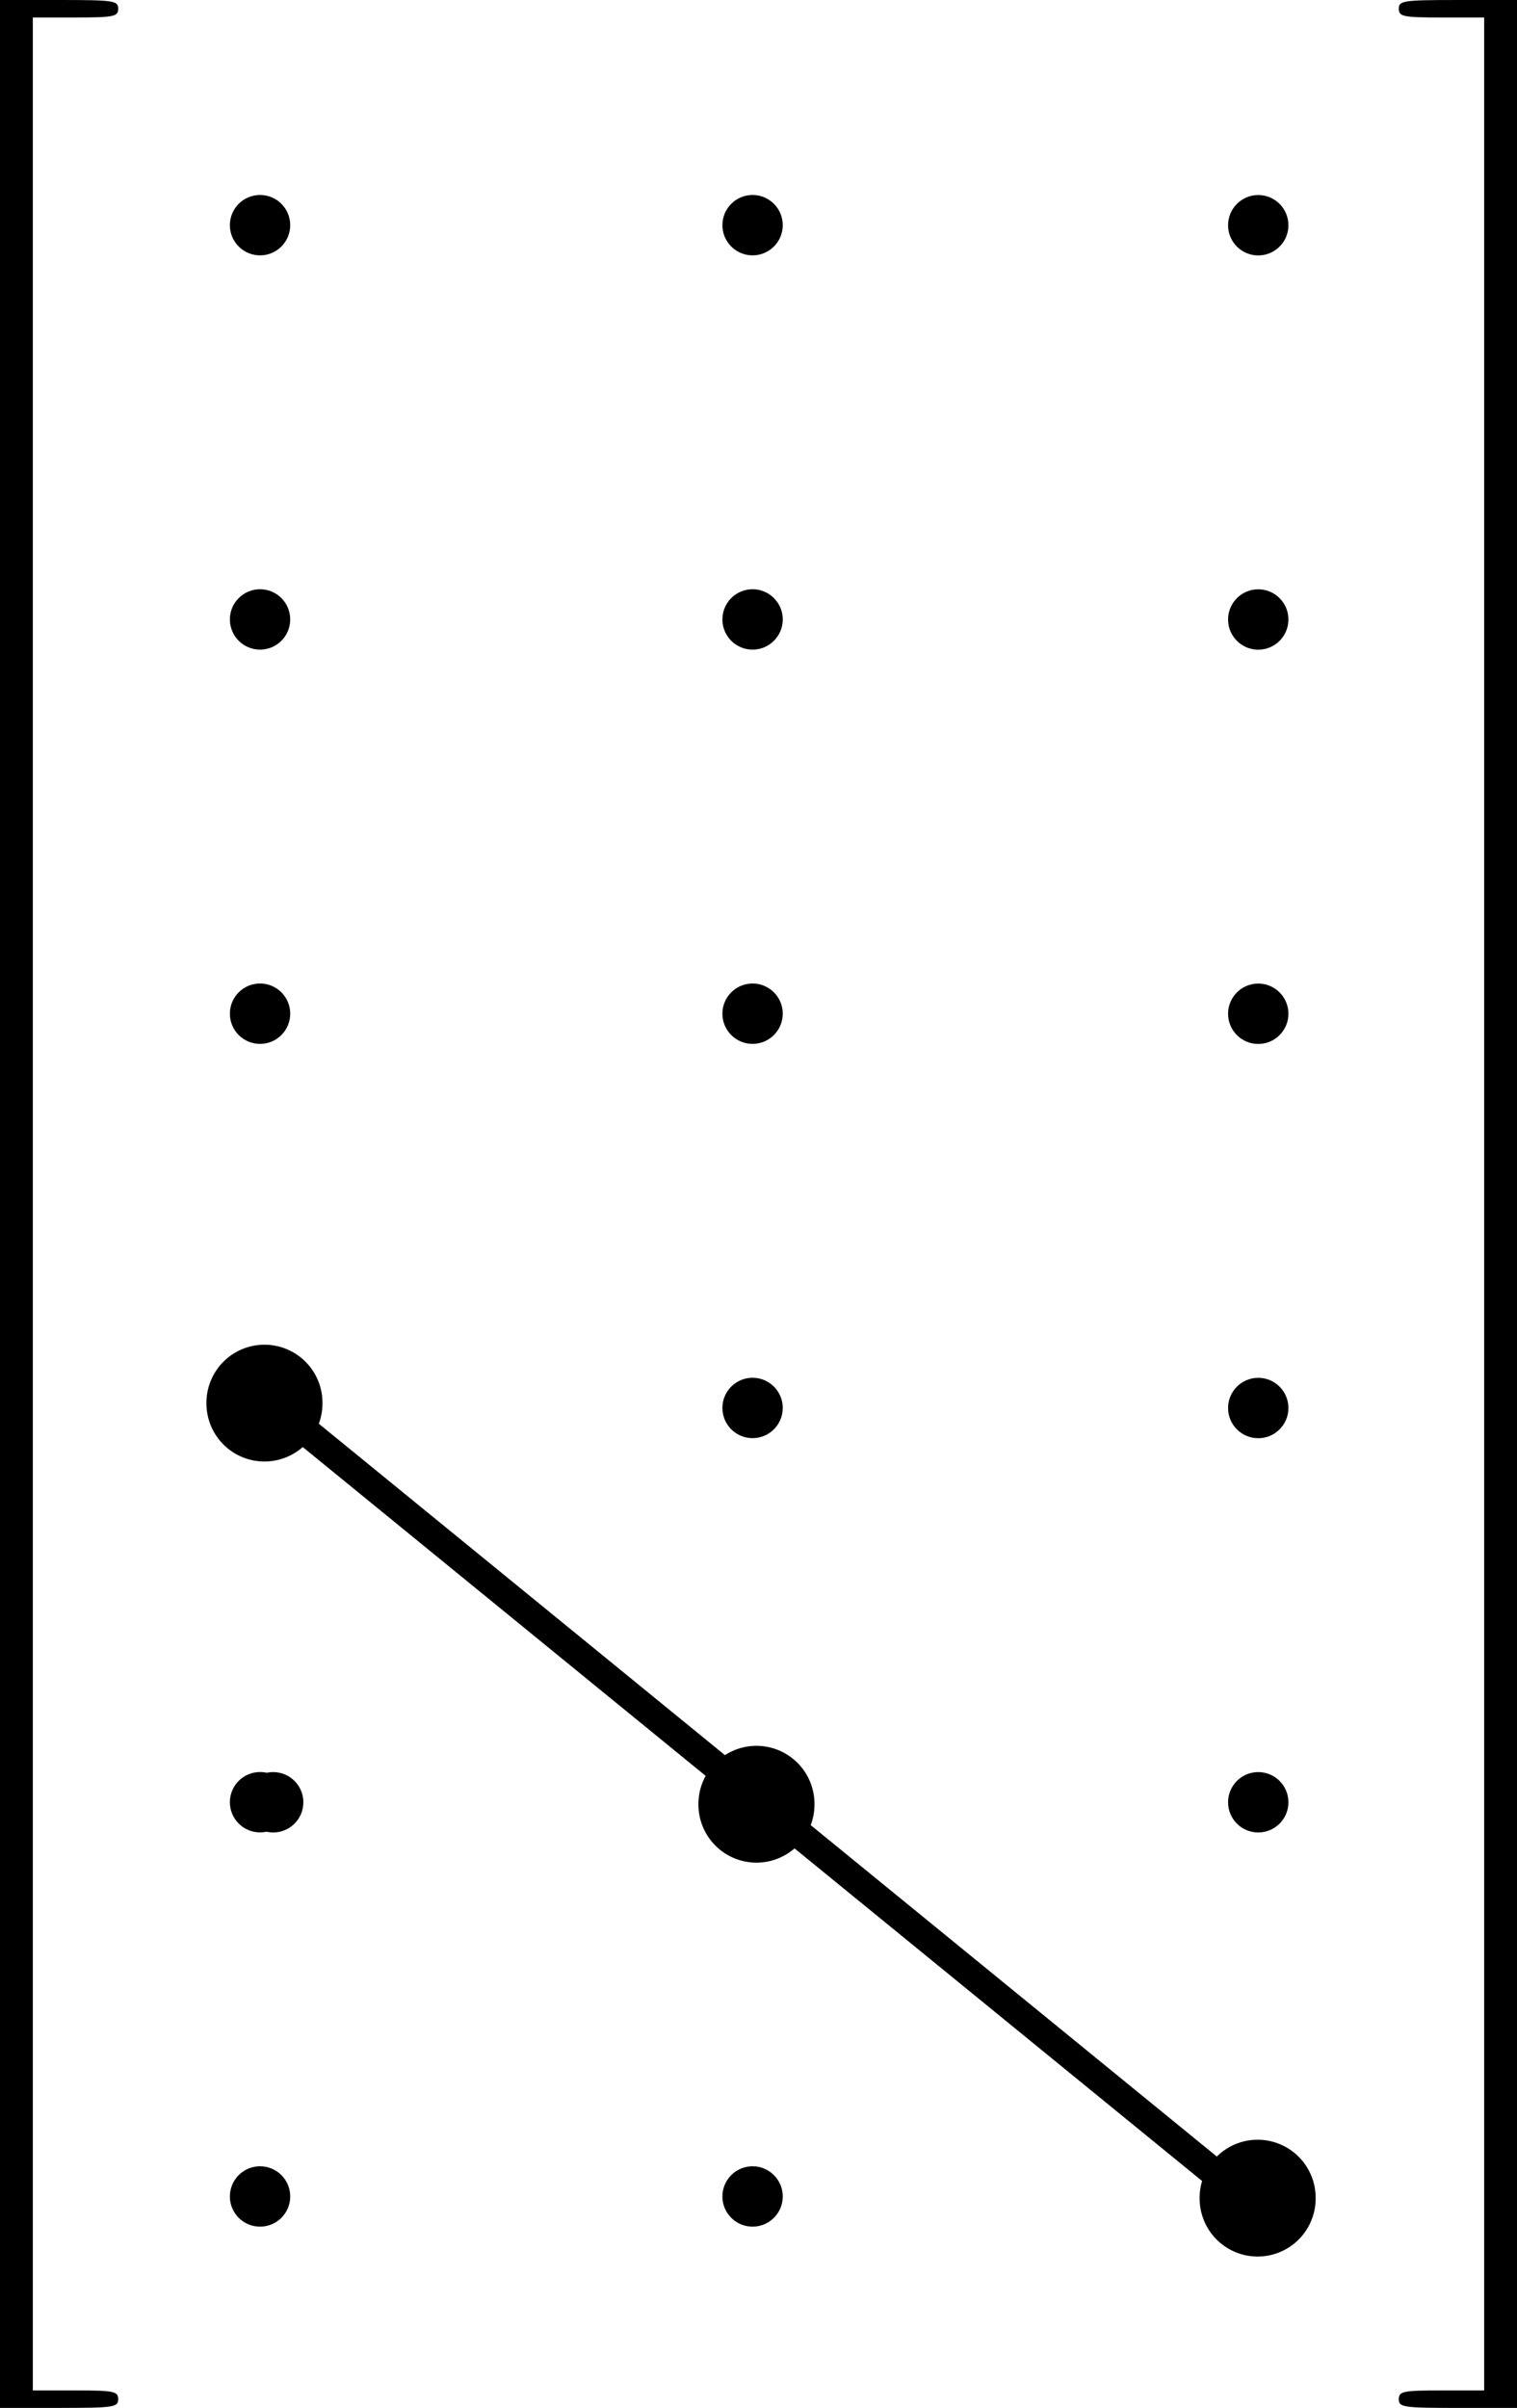 <?xml version="1.0" encoding="UTF-8" standalone="no"?>
<!-- Created with Inkscape (http://www.inkscape.org/) -->

<svg
   xmlns:dc="http://purl.org/dc/elements/1.1/"
   xmlns:cc="http://creativecommons.org/ns#"
   xmlns:rdf="http://www.w3.org/1999/02/22-rdf-syntax-ns#"
   xmlns:svg="http://www.w3.org/2000/svg"
   xmlns="http://www.w3.org/2000/svg"
   xmlns:sodipodi="http://sodipodi.sourceforge.net/DTD/sodipodi-0.dtd"
   xmlns:inkscape="http://www.inkscape.org/namespaces/inkscape"
   width="231"
   height="366.445"
   id="svg2"
   version="1.1"
   inkscape:version="0.48.4 r9939"
   sodipodi:docname="09_tensor.pdf">
  <defs
     id="defs4">
    <inkscape:path-effect
       effect="spiro"
       id="path-effect3864"
       is_visible="true" />
    <inkscape:path-effect
       effect="spiro"
       id="path-effect3864-1"
       is_visible="true" />
    <inkscape:path-effect
       effect="spiro"
       id="path-effect3864-1-0"
       is_visible="true" />
    <inkscape:path-effect
       effect="spiro"
       id="path-effect3864-3"
       is_visible="true" />
  </defs>
  <sodipodi:namedview
     id="base"
     pagecolor="#ffffff"
     bordercolor="#666666"
     borderopacity="1.0"
     inkscape:pageopacity="0.0"
     inkscape:pageshadow="2"
     inkscape:zoom="1"
     inkscape:cx="108.53636"
     inkscape:cy="262.94668"
     inkscape:document-units="px"
     inkscape:current-layer="layer1"
     showgrid="false"
     inkscape:window-width="1460"
     inkscape:window-height="1013"
     inkscape:window-x="356"
     inkscape:window-y="0"
     inkscape:window-maximized="0"
     fit-margin-top="0"
     fit-margin-left="0"
     fit-margin-right="0"
     fit-margin-bottom="0" />
  <g
     inkscape:label="Layer 1"
     inkscape:groupmode="layer"
     id="layer1"
     transform="translate(-73,-75.505)">
    <g
       transform="translate(73,-0.01)"
       id="g3119-6-9-3">
      <path
         transform="matrix(0.193,0,0,0.193,112.048,28.267)"
         d="m 34.643,422.362 c 0,11.835 -9.594,21.429 -21.429,21.429 -11.835,0 -21.429,-9.594 -21.429,-21.429 0,-11.835 9.594,-21.429 21.429,-21.429 11.835,0 21.429,9.594 21.429,21.429 z"
         sodipodi:ry="21.428572"
         sodipodi:rx="21.428572"
         sodipodi:cy="422.36218"
         sodipodi:cx="13.214286"
         id="path3052-3-2-3-2-3-7"
         style="fill:#000000;fill-opacity:1;stroke:#000000;stroke-width:4.76;stroke-linecap:butt;stroke-linejoin:round;stroke-miterlimit:4;stroke-opacity:1;stroke-dasharray:none;stroke-dashoffset:0"
         sodipodi:type="arc" />
      <path
         transform="matrix(0.193,0,0,0.193,112.048,88.267)"
         d="m 34.643,422.362 c 0,11.835 -9.594,21.429 -21.429,21.429 -11.835,0 -21.429,-9.594 -21.429,-21.429 0,-11.835 9.594,-21.429 21.429,-21.429 11.835,0 21.429,9.594 21.429,21.429 z"
         sodipodi:ry="21.428572"
         sodipodi:rx="21.428572"
         sodipodi:cy="422.36218"
         sodipodi:cx="13.214286"
         id="path3052-3-2-3-6-9-6-5"
         style="fill:#000000;fill-opacity:1;stroke:#000000;stroke-width:4.76;stroke-linecap:butt;stroke-linejoin:round;stroke-miterlimit:4;stroke-opacity:1;stroke-dasharray:none;stroke-dashoffset:0"
         sodipodi:type="arc" />
      <path
         transform="matrix(0.193,0,0,0.193,112.048,148.267)"
         d="m 34.643,422.362 c 0,11.835 -9.594,21.429 -21.429,21.429 -11.835,0 -21.429,-9.594 -21.429,-21.429 0,-11.835 9.594,-21.429 21.429,-21.429 11.835,0 21.429,9.594 21.429,21.429 z"
         sodipodi:ry="21.428572"
         sodipodi:rx="21.428572"
         sodipodi:cy="422.36218"
         sodipodi:cx="13.214286"
         id="path3052-3-2-3-6-7-1-0-9"
         style="fill:#000000;fill-opacity:1;stroke:#000000;stroke-width:4.76;stroke-linecap:butt;stroke-linejoin:round;stroke-miterlimit:4;stroke-opacity:1;stroke-dasharray:none;stroke-dashoffset:0"
         sodipodi:type="arc" />
      <path
         transform="matrix(0.193,0,0,0.193,112.048,208.267)"
         d="m 34.643,422.362 c 0,11.835 -9.594,21.429 -21.429,21.429 -11.835,0 -21.429,-9.594 -21.429,-21.429 0,-11.835 9.594,-21.429 21.429,-21.429 11.835,0 21.429,9.594 21.429,21.429 z"
         sodipodi:ry="21.428572"
         sodipodi:rx="21.428572"
         sodipodi:cy="422.36218"
         sodipodi:cx="13.214286"
         id="path3052-3-2-3-6-7-5-2-6-2"
         style="fill:#000000;fill-opacity:1;stroke:#000000;stroke-width:4.76;stroke-linecap:butt;stroke-linejoin:round;stroke-miterlimit:4;stroke-opacity:1;stroke-dasharray:none;stroke-dashoffset:0"
         sodipodi:type="arc" />
      <path
         transform="matrix(0.193,0,0,0.193,112.048,268.267)"
         d="m 34.643,422.362 c 0,11.835 -9.594,21.429 -21.429,21.429 -11.835,0 -21.429,-9.594 -21.429,-21.429 0,-11.835 9.594,-21.429 21.429,-21.429 11.835,0 21.429,9.594 21.429,21.429 z"
         sodipodi:ry="21.428572"
         sodipodi:rx="21.428572"
         sodipodi:cy="422.36218"
         sodipodi:cx="13.214286"
         id="path3052-3-2-3-6-7-5-3-7-2-2"
         style="fill:#000000;fill-opacity:1;stroke:#000000;stroke-width:4.76;stroke-linecap:butt;stroke-linejoin:round;stroke-miterlimit:4;stroke-opacity:1;stroke-dasharray:none;stroke-dashoffset:0"
         sodipodi:type="arc" />
      <path
         transform="matrix(0.193,0,0,0.193,112.048,328.267)"
         d="m 34.643,422.362 c 0,11.835 -9.594,21.429 -21.429,21.429 -11.835,0 -21.429,-9.594 -21.429,-21.429 0,-11.835 9.594,-21.429 21.429,-21.429 11.835,0 21.429,9.594 21.429,21.429 z"
         sodipodi:ry="21.428572"
         sodipodi:rx="21.428572"
         sodipodi:cy="422.36218"
         sodipodi:cx="13.214286"
         id="path3052-3-2-3-6-7-5-3-5-0-6-8"
         style="fill:#000000;fill-opacity:1;stroke:#000000;stroke-width:4.76;stroke-linecap:butt;stroke-linejoin:round;stroke-miterlimit:4;stroke-opacity:1;stroke-dasharray:none;stroke-dashoffset:0"
         sodipodi:type="arc" />
    </g>
    <path
       style="fill:#000000"
       d="m 73,258.728 0,-183.223 9,0 c 8.333,0 9,0.099 9,1.33 0,1.194 -0.667,1.33 -6.5,1.33 l -6.5,0 0,180.562 0,180.562 6.5,0 c 5.833,0 6.5,0.136 6.5,1.33 0,1.232 -0.667,1.33 -9,1.33 l -9,0 z M 286,440.62 c 0,-1.194 0.667,-1.33 6.5,-1.33 l 6.5,0 0,-180.562 0,-180.562 -6.5,0 c -5.833,0 -6.5,-0.136 -6.5,-1.33 0,-1.232 0.667,-1.33 9,-1.33 l 9,0 0,183.223 0,183.223 -9,0 c -8.333,0 -9,-0.099 -9,-1.33 z"
       id="path3050"
       inkscape:connector-curvature="0"
       sodipodi:nodetypes="ccssscccsssccsscccssscccss" />
    <path
       sodipodi:type="arc"
       style="fill:#000000;fill-opacity:1;stroke:#000000;stroke-width:4.76;stroke-linecap:butt;stroke-linejoin:round;stroke-miterlimit:4;stroke-opacity:1;stroke-dasharray:none;stroke-dashoffset:0"
       id="path3052-7"
       sodipodi:cx="13.214286"
       sodipodi:cy="422.36218"
       sodipodi:rx="21.428572"
       sodipodi:ry="21.428572"
       d="m 34.643,422.362 a 21.429,21.429 0 1 1 -42.857,0 21.429,21.429 0 1 1 42.857,0 z"
       transform="matrix(0.371,0,0,0.371,183.286,193.385)" />
    <path
       sodipodi:type="arc"
       style="fill:#000000;fill-opacity:1;stroke:#000000;stroke-width:4.76;stroke-linecap:butt;stroke-linejoin:round;stroke-miterlimit:4;stroke-opacity:1;stroke-dasharray:none;stroke-dashoffset:0"
       id="path3052-3-5-6"
       sodipodi:cx="13.214286"
       sodipodi:cy="422.36218"
       sodipodi:rx="21.428572"
       sodipodi:ry="21.428572"
       d="m 34.643,422.362 a 21.429,21.429 0 1 1 -42.857,0 21.429,21.429 0 1 1 42.857,0 z"
       transform="matrix(0.371,0,0,0.371,108.367,132.339)" />
    <path
       sodipodi:type="arc"
       style="fill:#000000;fill-opacity:1;stroke:#000000;stroke-width:4.76;stroke-linecap:butt;stroke-linejoin:round;stroke-miterlimit:4;stroke-opacity:1;stroke-dasharray:none;stroke-dashoffset:0"
       id="path3052-3-2"
       sodipodi:cx="13.214286"
       sodipodi:cy="422.36218"
       sodipodi:rx="21.428572"
       sodipodi:ry="21.428572"
       d="m 34.643,422.362 a 21.429,21.429 0 1 1 -42.857,0 21.429,21.429 0 1 1 42.857,0 z"
       transform="matrix(0.371,0,0,0.371,259.604,253.33)" />
    <path
       style="fill:none;stroke:#000000;stroke-width:4.3;stroke-linecap:butt;stroke-linejoin:miter;stroke-miterlimit:4;stroke-opacity:1;stroke-dasharray:none"
       d="M 114.959,289.572 263.25,410.516"
       id="path3862-6"
       inkscape:path-effect="#path-effect3864-3"
       inkscape:original-d="M 114.95913,289.57249 263.24992,410.51647"
       inkscape:connector-curvature="0"
       sodipodi:nodetypes="cc" />
    <path
       sodipodi:type="arc"
       style="fill:#000000;fill-opacity:1;stroke:#000000;stroke-width:4.76;stroke-linecap:butt;stroke-linejoin:round;stroke-miterlimit:4;stroke-opacity:1;stroke-dasharray:none;stroke-dashoffset:0"
       id="path3052-3-2-3-6-7-5-3-7"
       sodipodi:cx="13.214286"
       sodipodi:cy="422.36218"
       sodipodi:rx="21.428572"
       sodipodi:ry="21.428572"
       d="m 34.643,422.362 c 0,11.835 -9.594,21.429 -21.429,21.429 -11.835,0 -21.429,-9.594 -21.429,-21.429 0,-11.835 9.594,-21.429 21.429,-21.429 11.835,0 21.429,9.594 21.429,21.429 z"
       transform="matrix(0.193,0,0,0.193,112.048,268.267)" />
    <g
       transform="translate(150,-4.029775e-6)"
       id="g3119-6-9">
      <path
         transform="matrix(0.193,0,0,0.193,112.048,28.267)"
         d="m 34.643,422.362 c 0,11.835 -9.594,21.429 -21.429,21.429 -11.835,0 -21.429,-9.594 -21.429,-21.429 0,-11.835 9.594,-21.429 21.429,-21.429 11.835,0 21.429,9.594 21.429,21.429 z"
         sodipodi:ry="21.428572"
         sodipodi:rx="21.428572"
         sodipodi:cy="422.36218"
         sodipodi:cx="13.214286"
         id="path3052-3-2-3-2-3"
         style="fill:#000000;fill-opacity:1;stroke:#000000;stroke-width:4.76;stroke-linecap:butt;stroke-linejoin:round;stroke-miterlimit:4;stroke-opacity:1;stroke-dasharray:none;stroke-dashoffset:0"
         sodipodi:type="arc" />
      <path
         transform="matrix(0.193,0,0,0.193,112.048,88.267)"
         d="m 34.643,422.362 c 0,11.835 -9.594,21.429 -21.429,21.429 -11.835,0 -21.429,-9.594 -21.429,-21.429 0,-11.835 9.594,-21.429 21.429,-21.429 11.835,0 21.429,9.594 21.429,21.429 z"
         sodipodi:ry="21.428572"
         sodipodi:rx="21.428572"
         sodipodi:cy="422.36218"
         sodipodi:cx="13.214286"
         id="path3052-3-2-3-6-9-6"
         style="fill:#000000;fill-opacity:1;stroke:#000000;stroke-width:4.76;stroke-linecap:butt;stroke-linejoin:round;stroke-miterlimit:4;stroke-opacity:1;stroke-dasharray:none;stroke-dashoffset:0"
         sodipodi:type="arc" />
      <path
         transform="matrix(0.193,0,0,0.193,112.048,148.267)"
         d="m 34.643,422.362 c 0,11.835 -9.594,21.429 -21.429,21.429 -11.835,0 -21.429,-9.594 -21.429,-21.429 0,-11.835 9.594,-21.429 21.429,-21.429 11.835,0 21.429,9.594 21.429,21.429 z"
         sodipodi:ry="21.428572"
         sodipodi:rx="21.428572"
         sodipodi:cy="422.36218"
         sodipodi:cx="13.214286"
         id="path3052-3-2-3-6-7-1-0"
         style="fill:#000000;fill-opacity:1;stroke:#000000;stroke-width:4.76;stroke-linecap:butt;stroke-linejoin:round;stroke-miterlimit:4;stroke-opacity:1;stroke-dasharray:none;stroke-dashoffset:0"
         sodipodi:type="arc" />
      <path
         transform="matrix(0.193,0,0,0.193,112.048,208.267)"
         d="m 34.643,422.362 c 0,11.835 -9.594,21.429 -21.429,21.429 -11.835,0 -21.429,-9.594 -21.429,-21.429 0,-11.835 9.594,-21.429 21.429,-21.429 11.835,0 21.429,9.594 21.429,21.429 z"
         sodipodi:ry="21.428572"
         sodipodi:rx="21.428572"
         sodipodi:cy="422.36218"
         sodipodi:cx="13.214286"
         id="path3052-3-2-3-6-7-5-2-6"
         style="fill:#000000;fill-opacity:1;stroke:#000000;stroke-width:4.76;stroke-linecap:butt;stroke-linejoin:round;stroke-miterlimit:4;stroke-opacity:1;stroke-dasharray:none;stroke-dashoffset:0"
         sodipodi:type="arc" />
      <path
         transform="matrix(0.193,0,0,0.193,112.048,268.267)"
         d="m 34.643,422.362 c 0,11.835 -9.594,21.429 -21.429,21.429 -11.835,0 -21.429,-9.594 -21.429,-21.429 0,-11.835 9.594,-21.429 21.429,-21.429 11.835,0 21.429,9.594 21.429,21.429 z"
         sodipodi:ry="21.428572"
         sodipodi:rx="21.428572"
         sodipodi:cy="422.36218"
         sodipodi:cx="13.214286"
         id="path3052-3-2-3-6-7-5-3-7-2"
         style="fill:#000000;fill-opacity:1;stroke:#000000;stroke-width:4.76;stroke-linecap:butt;stroke-linejoin:round;stroke-miterlimit:4;stroke-opacity:1;stroke-dasharray:none;stroke-dashoffset:0"
         sodipodi:type="arc" />
      <path
         transform="matrix(0.193,0,0,0.193,112.048,328.267)"
         d="m 34.643,422.362 c 0,11.835 -9.594,21.429 -21.429,21.429 -11.835,0 -21.429,-9.594 -21.429,-21.429 0,-11.835 9.594,-21.429 21.429,-21.429 11.835,0 21.429,9.594 21.429,21.429 z"
         sodipodi:ry="21.428572"
         sodipodi:rx="21.428572"
         sodipodi:cy="422.36218"
         sodipodi:cx="13.214286"
         id="path3052-3-2-3-6-7-5-3-5-0-6"
         style="fill:#000000;fill-opacity:1;stroke:#000000;stroke-width:4.76;stroke-linecap:butt;stroke-linejoin:round;stroke-miterlimit:4;stroke-opacity:1;stroke-dasharray:none;stroke-dashoffset:0"
         sodipodi:type="arc" />
    </g>
    <g
       transform="translate(-2,-0.01)"
       id="g3119-6-9-3-9">
      <path
         transform="matrix(0.193,0,0,0.193,112.048,28.267)"
         d="m 34.643,422.362 c 0,11.835 -9.594,21.429 -21.429,21.429 -11.835,0 -21.429,-9.594 -21.429,-21.429 0,-11.835 9.594,-21.429 21.429,-21.429 11.835,0 21.429,9.594 21.429,21.429 z"
         sodipodi:ry="21.428572"
         sodipodi:rx="21.428572"
         sodipodi:cy="422.36218"
         sodipodi:cx="13.214286"
         id="path3052-3-2-3-2-3-7-7"
         style="fill:#000000;fill-opacity:1;stroke:#000000;stroke-width:4.76;stroke-linecap:butt;stroke-linejoin:round;stroke-miterlimit:4;stroke-opacity:1;stroke-dasharray:none;stroke-dashoffset:0"
         sodipodi:type="arc" />
      <path
         transform="matrix(0.193,0,0,0.193,112.048,88.267)"
         d="m 34.643,422.362 c 0,11.835 -9.594,21.429 -21.429,21.429 -11.835,0 -21.429,-9.594 -21.429,-21.429 0,-11.835 9.594,-21.429 21.429,-21.429 11.835,0 21.429,9.594 21.429,21.429 z"
         sodipodi:ry="21.428572"
         sodipodi:rx="21.428572"
         sodipodi:cy="422.36218"
         sodipodi:cx="13.214286"
         id="path3052-3-2-3-6-9-6-5-3"
         style="fill:#000000;fill-opacity:1;stroke:#000000;stroke-width:4.76;stroke-linecap:butt;stroke-linejoin:round;stroke-miterlimit:4;stroke-opacity:1;stroke-dasharray:none;stroke-dashoffset:0"
         sodipodi:type="arc" />
      <path
         transform="matrix(0.193,0,0,0.193,112.048,148.267)"
         d="m 34.643,422.362 c 0,11.835 -9.594,21.429 -21.429,21.429 -11.835,0 -21.429,-9.594 -21.429,-21.429 0,-11.835 9.594,-21.429 21.429,-21.429 11.835,0 21.429,9.594 21.429,21.429 z"
         sodipodi:ry="21.428572"
         sodipodi:rx="21.428572"
         sodipodi:cy="422.36218"
         sodipodi:cx="13.214286"
         id="path3052-3-2-3-6-7-1-0-9-6"
         style="fill:#000000;fill-opacity:1;stroke:#000000;stroke-width:4.76;stroke-linecap:butt;stroke-linejoin:round;stroke-miterlimit:4;stroke-opacity:1;stroke-dasharray:none;stroke-dashoffset:0"
         sodipodi:type="arc" />
      <path
         transform="matrix(0.193,0,0,0.193,112.048,208.267)"
         d="m 34.643,422.362 c 0,11.835 -9.594,21.429 -21.429,21.429 -11.835,0 -21.429,-9.594 -21.429,-21.429 0,-11.835 9.594,-21.429 21.429,-21.429 11.835,0 21.429,9.594 21.429,21.429 z"
         sodipodi:ry="21.428572"
         sodipodi:rx="21.428572"
         sodipodi:cy="422.36218"
         sodipodi:cx="13.214286"
         id="path3052-3-2-3-6-7-5-2-6-2-1"
         style="fill:#000000;fill-opacity:1;stroke:#000000;stroke-width:4.76;stroke-linecap:butt;stroke-linejoin:round;stroke-miterlimit:4;stroke-opacity:1;stroke-dasharray:none;stroke-dashoffset:0"
         sodipodi:type="arc" />
      <path
         transform="matrix(0.193,0,0,0.193,112.048,268.267)"
         d="m 34.643,422.362 c 0,11.835 -9.594,21.429 -21.429,21.429 -11.835,0 -21.429,-9.594 -21.429,-21.429 0,-11.835 9.594,-21.429 21.429,-21.429 11.835,0 21.429,9.594 21.429,21.429 z"
         sodipodi:ry="21.428572"
         sodipodi:rx="21.428572"
         sodipodi:cy="422.36218"
         sodipodi:cx="13.214286"
         id="path3052-3-2-3-6-7-5-3-7-2-2-2"
         style="fill:#000000;fill-opacity:1;stroke:#000000;stroke-width:4.76;stroke-linecap:butt;stroke-linejoin:round;stroke-miterlimit:4;stroke-opacity:1;stroke-dasharray:none;stroke-dashoffset:0"
         sodipodi:type="arc" />
      <path
         transform="matrix(0.193,0,0,0.193,112.048,328.267)"
         d="m 34.643,422.362 c 0,11.835 -9.594,21.429 -21.429,21.429 -11.835,0 -21.429,-9.594 -21.429,-21.429 0,-11.835 9.594,-21.429 21.429,-21.429 11.835,0 21.429,9.594 21.429,21.429 z"
         sodipodi:ry="21.428572"
         sodipodi:rx="21.428572"
         sodipodi:cy="422.36218"
         sodipodi:cx="13.214286"
         id="path3052-3-2-3-6-7-5-3-5-0-6-8-9"
         style="fill:#000000;fill-opacity:1;stroke:#000000;stroke-width:4.76;stroke-linecap:butt;stroke-linejoin:round;stroke-miterlimit:4;stroke-opacity:1;stroke-dasharray:none;stroke-dashoffset:0"
         sodipodi:type="arc" />
    </g>
  </g>
</svg>
